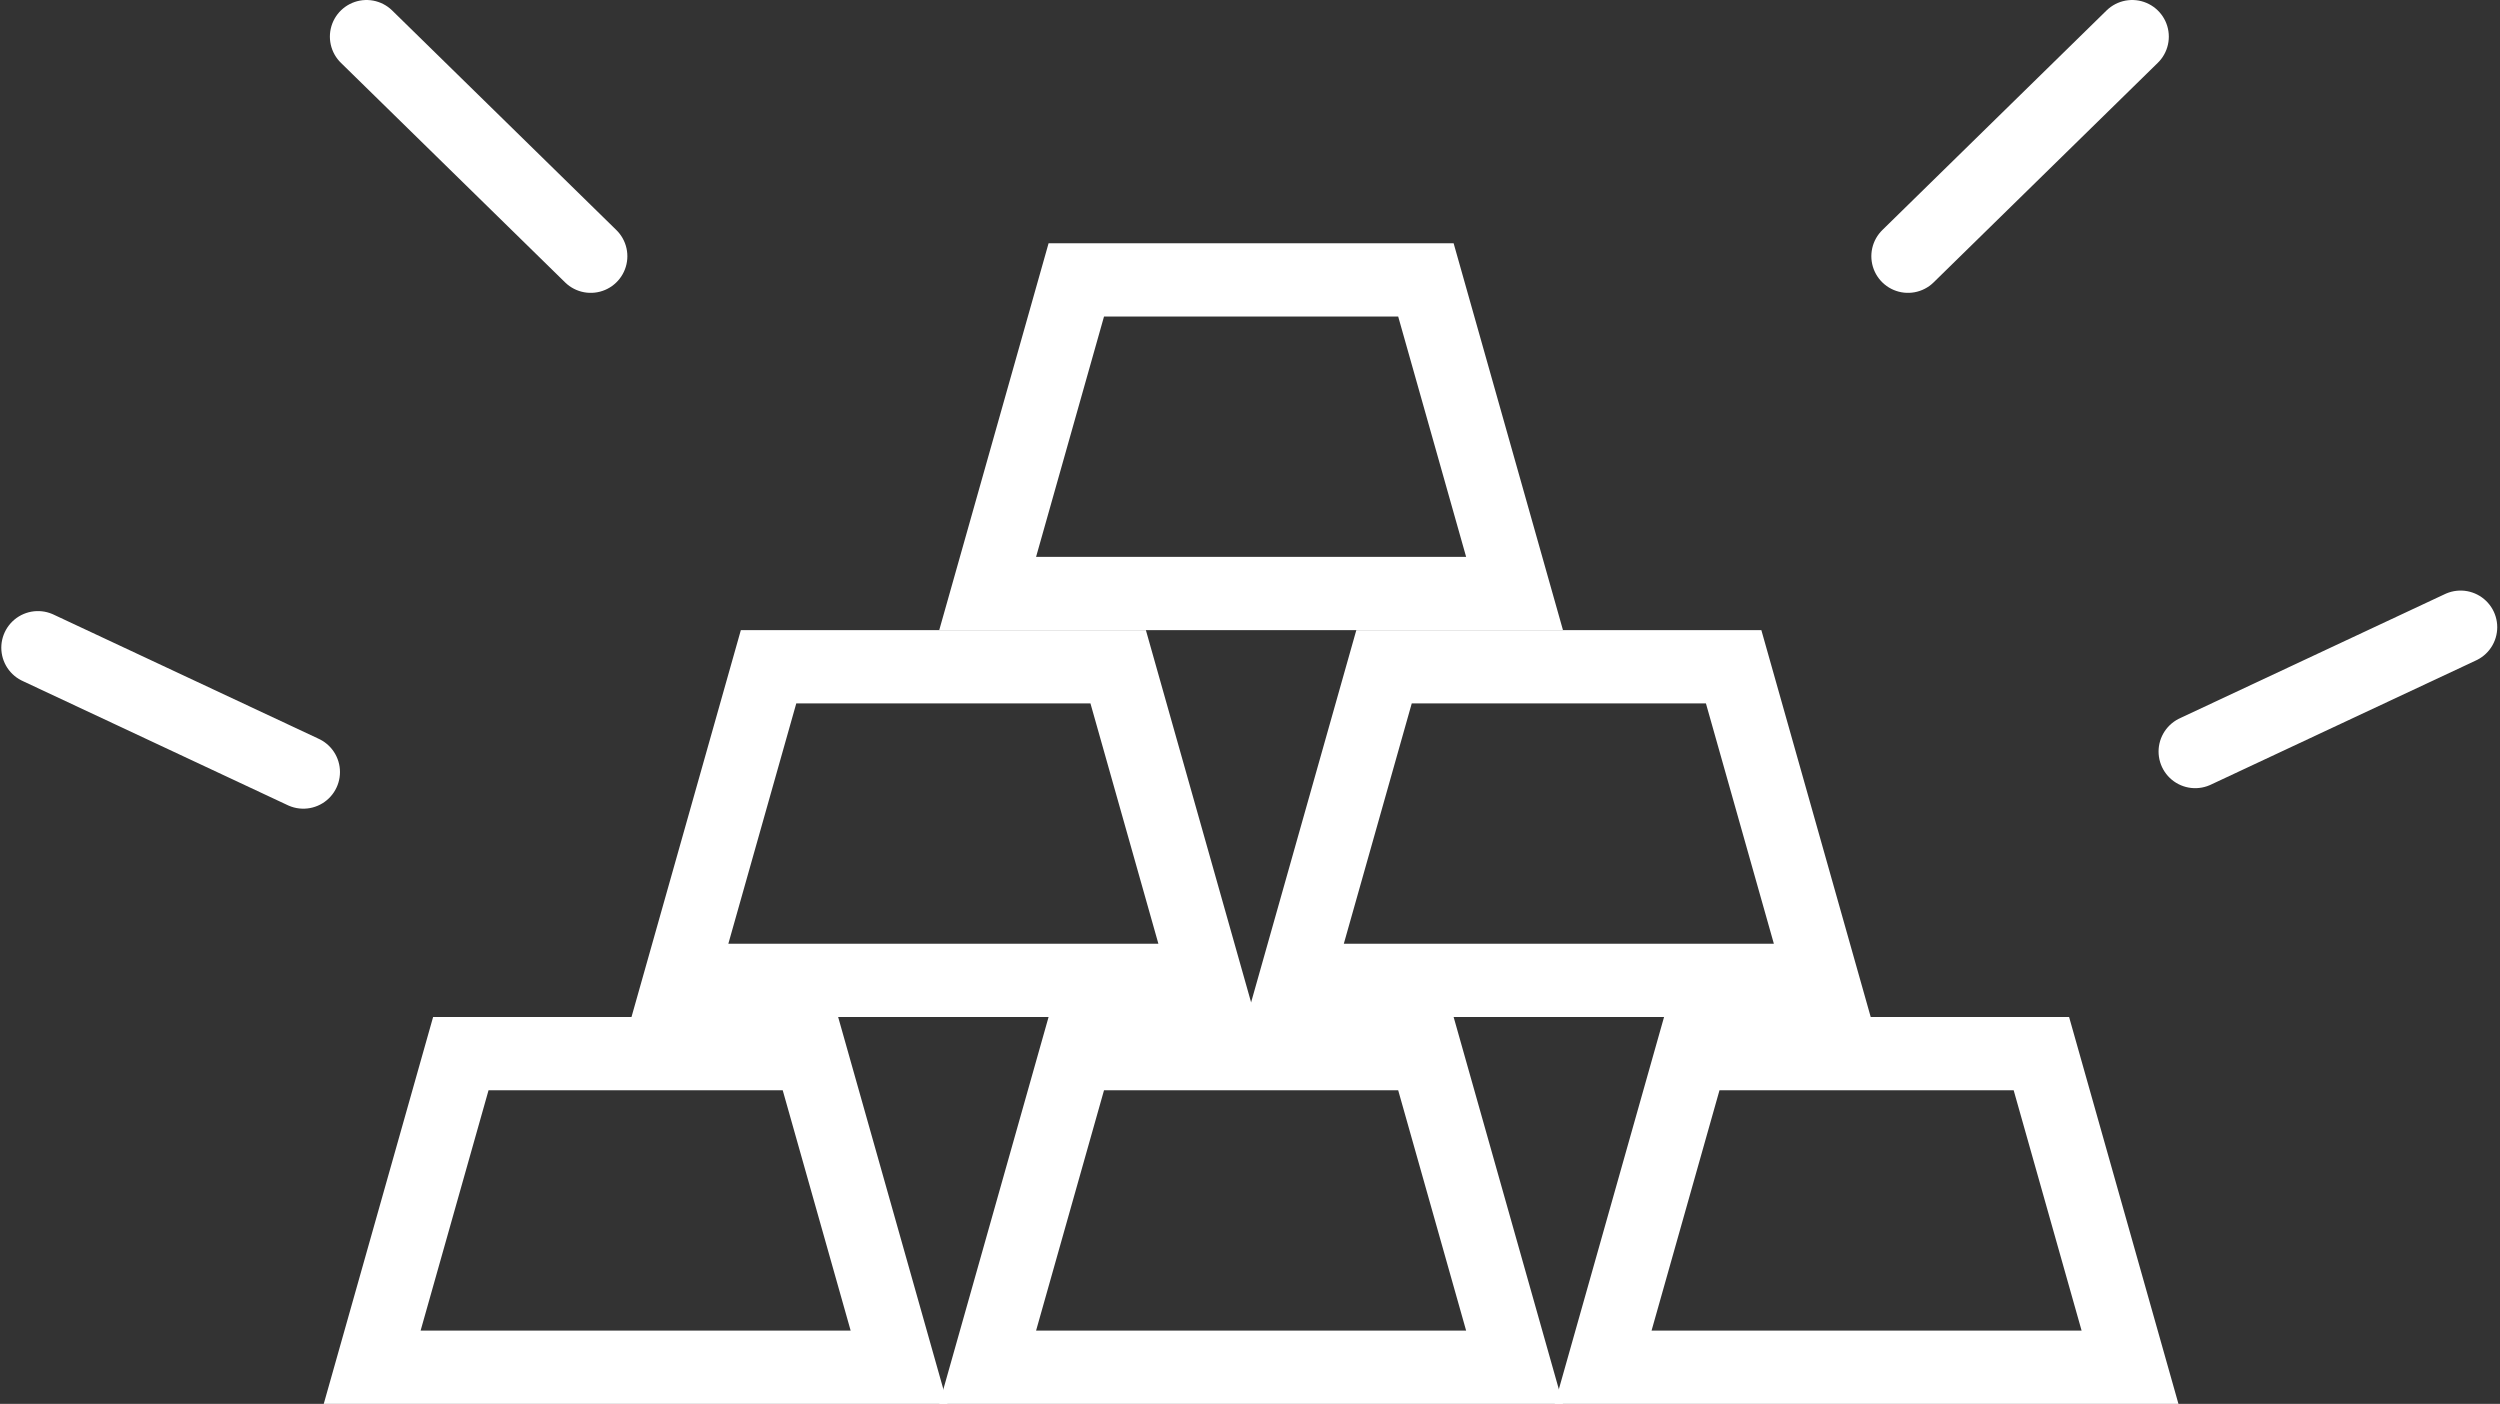 <?xml version="1.0" encoding="UTF-8"?>
<svg width="853px" height="479px" viewBox="0 0 853 479" version="1.1" xmlns="http://www.w3.org/2000/svg" xmlns:xlink="http://www.w3.org/1999/xlink">
    <rect x="0" y="0" width="853" height="479" fill="#333333" stroke="none"/>
    <!-- Generator: Sketch 50.2 (55047) - http://www.bohemiancoding.com/sketch -->
    <title>Gold</title>
    <desc>Created with Sketch.</desc>
    <defs></defs>
    <g id="Page-1" stroke="none" stroke-width="1" fill="none" fill-rule="evenodd">
        <g id="Gold" transform="translate(12, 12)" stroke="#FFFFFF" stroke-width="25">
            <path d="M145.234,347.5 L114.987,454.5 L294.765,454.5 L264.518,347.5 L145.234,347.5 Z" id="Rectangle-12"></path>
            <path d="M355.234,347.5 L324.987,454.5 L504.765,454.5 L474.518,347.5 L355.234,347.5 Z" id="Rectangle-12"></path>
            <path d="M565.234,347.5 L534.987,454.5 L714.765,454.5 L684.518,347.5 L565.234,347.5 Z" id="Rectangle-12"></path>
            <path d="M250.234,215.5 L219.987,322.5 L399.765,322.5 L369.518,215.5 L250.234,215.5 Z" id="Rectangle-12"></path>
            <path d="M460.234,215.5 L429.987,322.5 L609.765,322.5 L579.518,215.5 L460.234,215.5 Z" id="Rectangle-12"></path>
            <path d="M355.234,83.5 L324.987,190.5 L504.765,190.5 L474.518,83.5 L355.234,83.5 Z" id="Rectangle-12"></path>
            <path d="M0.944,209 L91.5,251.422" id="Line-6" stroke-linecap="round"></path>
            <path d="M638.611,0.5 L715.111,75.422" id="Line-6" stroke-linecap="round" transform="translate(677.056, 38) scale(-1, 1) translate(-677.056, -38) "></path>
            <path d="M113.056,0.5 L189.556,75.422" id="Line-6" stroke-linecap="round"></path>
            <path d="M737,202 L827.556,244.422" id="Line-6" stroke-linecap="round" transform="translate(782.278, 223.211) scale(-1, 1) translate(-782.278, -223.211) "></path>
        </g>
    </g>
</svg>